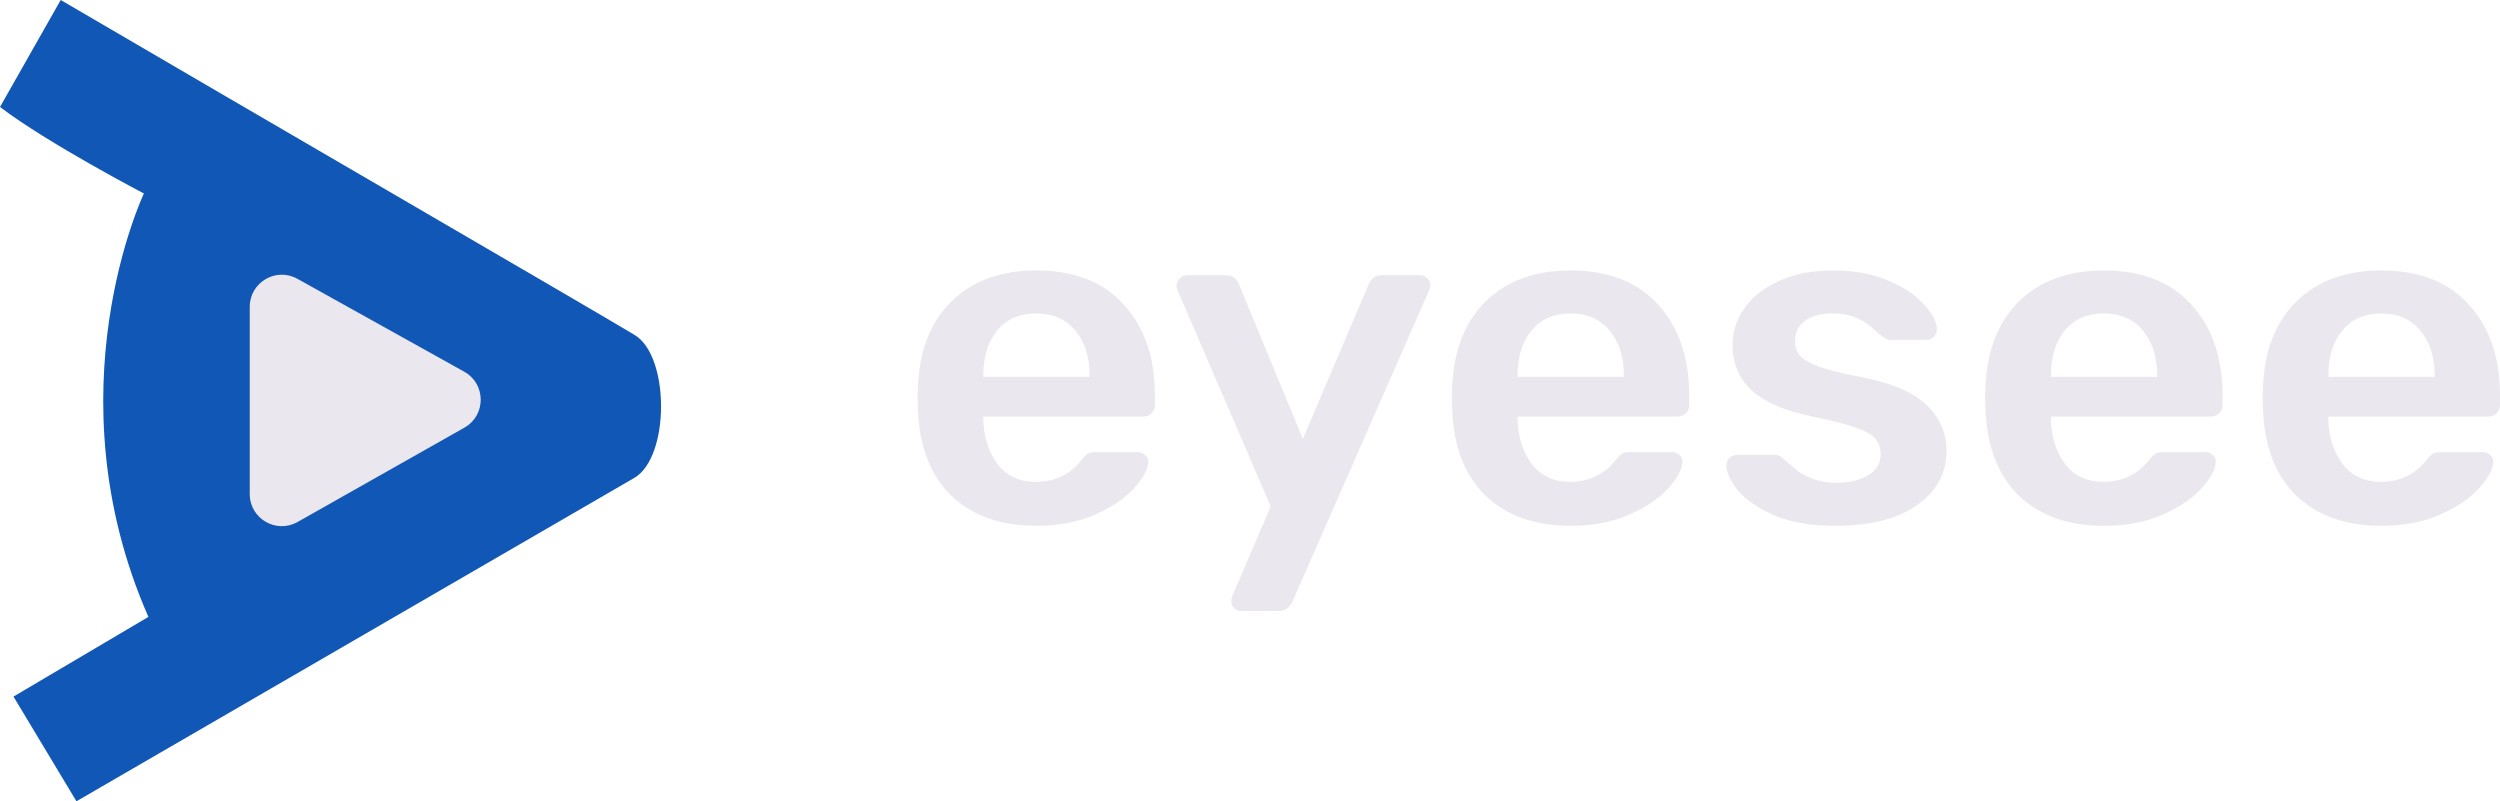 <svg width="156" height="50" viewBox="0 0 156 50" fill="none" xmlns="http://www.w3.org/2000/svg">
<path d="M3.788 0L0 6.676C2.993 8.949 8.98 12.074 8.98 12.074C8.98 12.074 3.087 24.432 9.26 38.494L0.842 43.466L4.77 50L39.566 29.829C41.811 28.551 41.811 22.159 39.566 20.881C37.462 19.602 15.434 6.818 3.788 0Z" fill="#1157B6"/>
<path d="M28.981 26.684C30.34 25.915 30.334 23.955 28.97 23.195L18.557 17.397C17.224 16.654 15.584 17.618 15.584 19.144V30.831C15.584 32.363 17.235 33.326 18.568 32.572L28.981 26.684Z" fill="#EAE8EE"/>
<path d="M64.66 32.812C62.44 32.812 60.67 32.183 59.35 30.924C58.05 29.645 57.36 27.854 57.28 25.552L57.25 24.814L57.28 24.076C57.38 21.833 58.08 20.072 59.38 18.793C60.7 17.515 62.46 16.875 64.66 16.875C67.019 16.875 68.839 17.583 70.119 19C71.419 20.417 72.069 22.306 72.069 24.667V25.287C72.069 25.483 71.999 25.651 71.859 25.788C71.719 25.926 71.539 25.995 71.319 25.995H61.36V26.231C61.4 27.313 61.7 28.228 62.26 28.976C62.84 29.704 63.63 30.068 64.63 30.068C65.809 30.068 66.76 29.615 67.479 28.71C67.659 28.494 67.799 28.356 67.899 28.297C68.019 28.238 68.189 28.208 68.409 28.208H70.989C71.169 28.208 71.319 28.267 71.439 28.385C71.579 28.484 71.649 28.612 71.649 28.769C71.649 29.241 71.359 29.802 70.779 30.451C70.219 31.081 69.409 31.632 68.349 32.104C67.289 32.576 66.059 32.812 64.66 32.812ZM67.989 23.516V23.427C67.989 22.266 67.689 21.332 67.089 20.623C66.51 19.915 65.7 19.561 64.66 19.561C63.62 19.561 62.81 19.915 62.23 20.623C61.65 21.332 61.36 22.266 61.36 23.427V23.516H67.989Z" fill="#EAE8EE"/>
<path d="M77.429 38.125C77.269 38.125 77.129 38.066 77.009 37.948C76.889 37.83 76.829 37.692 76.829 37.535C76.829 37.358 76.869 37.2 76.949 37.062L79.289 31.602L73.529 18.233C73.449 18.056 73.409 17.918 73.409 17.819C73.429 17.642 73.499 17.495 73.619 17.377C73.739 17.239 73.889 17.17 74.069 17.17H76.499C76.879 17.17 77.149 17.357 77.309 17.731L81.299 27.382L85.408 17.731C85.568 17.357 85.838 17.17 86.218 17.17H88.618C88.778 17.17 88.918 17.229 89.038 17.347C89.178 17.465 89.248 17.603 89.248 17.76C89.248 17.898 89.208 18.056 89.128 18.233L80.639 37.564C80.459 37.938 80.179 38.125 79.799 38.125H77.429Z" fill="#EAE8EE"/>
<path d="M97.998 32.812C95.778 32.812 94.008 32.183 92.688 30.924C91.388 29.645 90.698 27.854 90.618 25.552L90.588 24.814L90.618 24.076C90.718 21.833 91.418 20.072 92.718 18.793C94.038 17.515 95.798 16.875 97.998 16.875C100.357 16.875 102.177 17.583 103.457 19C104.757 20.417 105.407 22.306 105.407 24.667V25.287C105.407 25.483 105.337 25.651 105.197 25.788C105.057 25.926 104.877 25.995 104.657 25.995H94.698V26.231C94.738 27.313 95.038 28.228 95.598 28.976C96.178 29.704 96.968 30.068 97.968 30.068C99.147 30.068 100.097 29.615 100.817 28.71C100.997 28.494 101.137 28.356 101.237 28.297C101.357 28.238 101.527 28.208 101.747 28.208H104.327C104.507 28.208 104.657 28.267 104.777 28.385C104.917 28.484 104.987 28.612 104.987 28.769C104.987 29.241 104.697 29.802 104.117 30.451C103.557 31.081 102.747 31.632 101.687 32.104C100.627 32.576 99.397 32.812 97.998 32.812ZM101.327 23.516V23.427C101.327 22.266 101.027 21.332 100.427 20.623C99.847 19.915 99.037 19.561 97.998 19.561C96.958 19.561 96.148 19.915 95.568 20.623C94.988 21.332 94.698 22.266 94.698 23.427V23.516H101.327Z" fill="#EAE8EE"/>
<path d="M114.501 32.812C113.001 32.812 111.741 32.596 110.721 32.163C109.701 31.711 108.941 31.189 108.441 30.599C107.961 29.989 107.721 29.468 107.721 29.035C107.721 28.838 107.791 28.681 107.931 28.562C108.071 28.444 108.231 28.385 108.411 28.385H110.781C110.961 28.385 111.111 28.454 111.231 28.592C111.311 28.651 111.521 28.828 111.861 29.123C112.201 29.438 112.601 29.684 113.061 29.861C113.521 30.038 114.031 30.127 114.591 30.127C115.391 30.127 116.051 29.969 116.571 29.654C117.091 29.34 117.351 28.907 117.351 28.356C117.351 27.943 117.231 27.608 116.991 27.352C116.771 27.097 116.361 26.87 115.761 26.674C115.161 26.457 114.271 26.231 113.091 25.995C111.391 25.641 110.131 25.099 109.311 24.372C108.511 23.643 108.111 22.679 108.111 21.479C108.111 20.692 108.351 19.954 108.831 19.266C109.311 18.557 110.021 17.987 110.961 17.554C111.921 17.101 113.061 16.875 114.381 16.875C115.721 16.875 116.881 17.091 117.861 17.524C118.841 17.938 119.581 18.439 120.081 19.029C120.601 19.6 120.861 20.112 120.861 20.564C120.861 20.741 120.791 20.899 120.651 21.037C120.531 21.154 120.381 21.213 120.201 21.213H117.981C117.821 21.213 117.651 21.145 117.471 21.007C117.331 20.909 117.111 20.722 116.811 20.446C116.511 20.171 116.161 19.954 115.761 19.797C115.361 19.64 114.891 19.561 114.351 19.561C113.611 19.561 113.031 19.718 112.611 20.033C112.211 20.348 112.011 20.761 112.011 21.273C112.011 21.646 112.111 21.951 112.311 22.188C112.511 22.424 112.901 22.65 113.481 22.866C114.061 23.083 114.931 23.299 116.091 23.516C118.011 23.89 119.381 24.47 120.201 25.257C121.041 26.044 121.461 27.008 121.461 28.149C121.461 29.527 120.851 30.648 119.631 31.514C118.411 32.38 116.701 32.812 114.501 32.812Z" fill="#EAE8EE"/>
<path d="M131.277 32.812C129.057 32.812 127.287 32.183 125.967 30.924C124.667 29.645 123.977 27.854 123.897 25.552L123.867 24.814L123.897 24.076C123.997 21.833 124.697 20.072 125.997 18.793C127.317 17.515 129.077 16.875 131.277 16.875C133.637 16.875 135.457 17.583 136.737 19C138.037 20.417 138.686 22.306 138.686 24.667V25.287C138.686 25.483 138.616 25.651 138.477 25.788C138.337 25.926 138.157 25.995 137.937 25.995H127.977V26.231C128.017 27.313 128.317 28.228 128.877 28.976C129.457 29.704 130.247 30.068 131.247 30.068C132.427 30.068 133.377 29.615 134.097 28.71C134.277 28.494 134.417 28.356 134.517 28.297C134.637 28.238 134.807 28.208 135.027 28.208H137.607C137.787 28.208 137.937 28.267 138.057 28.385C138.197 28.484 138.267 28.612 138.267 28.769C138.267 29.241 137.977 29.802 137.397 30.451C136.837 31.081 136.027 31.632 134.967 32.104C133.907 32.576 132.677 32.812 131.277 32.812ZM134.607 23.516V23.427C134.607 22.266 134.307 21.332 133.707 20.623C133.127 19.915 132.317 19.561 131.277 19.561C130.237 19.561 129.427 19.915 128.847 20.623C128.267 21.332 127.977 22.266 127.977 23.427V23.516H134.607Z" fill="#EAE8EE"/>
<path d="M148.59 32.812C146.371 32.812 144.601 32.183 143.281 30.924C141.981 29.645 141.291 27.854 141.211 25.552L141.181 24.814L141.211 24.076C141.311 21.833 142.011 20.072 143.311 18.793C144.631 17.515 146.391 16.875 148.59 16.875C150.95 16.875 152.77 17.583 154.05 19C155.35 20.417 156 22.306 156 24.667V25.287C156 25.483 155.93 25.651 155.79 25.788C155.65 25.926 155.47 25.995 155.25 25.995H145.291V26.231C145.331 27.313 145.631 28.228 146.191 28.976C146.77 29.704 147.56 30.068 148.56 30.068C149.74 30.068 150.69 29.615 151.41 28.71C151.59 28.494 151.73 28.356 151.83 28.297C151.95 28.238 152.12 28.208 152.34 28.208H154.92C155.1 28.208 155.25 28.267 155.37 28.385C155.51 28.484 155.58 28.612 155.58 28.769C155.58 29.241 155.29 29.802 154.71 30.451C154.15 31.081 153.34 31.632 152.28 32.104C151.22 32.576 149.99 32.812 148.59 32.812ZM151.92 23.516V23.427C151.92 22.266 151.62 21.332 151.02 20.623C150.44 19.915 149.63 19.561 148.59 19.561C147.55 19.561 146.74 19.915 146.161 20.623C145.581 21.332 145.291 22.266 145.291 23.427V23.516H151.92Z" fill="#EAE8EE"/>
</svg>

